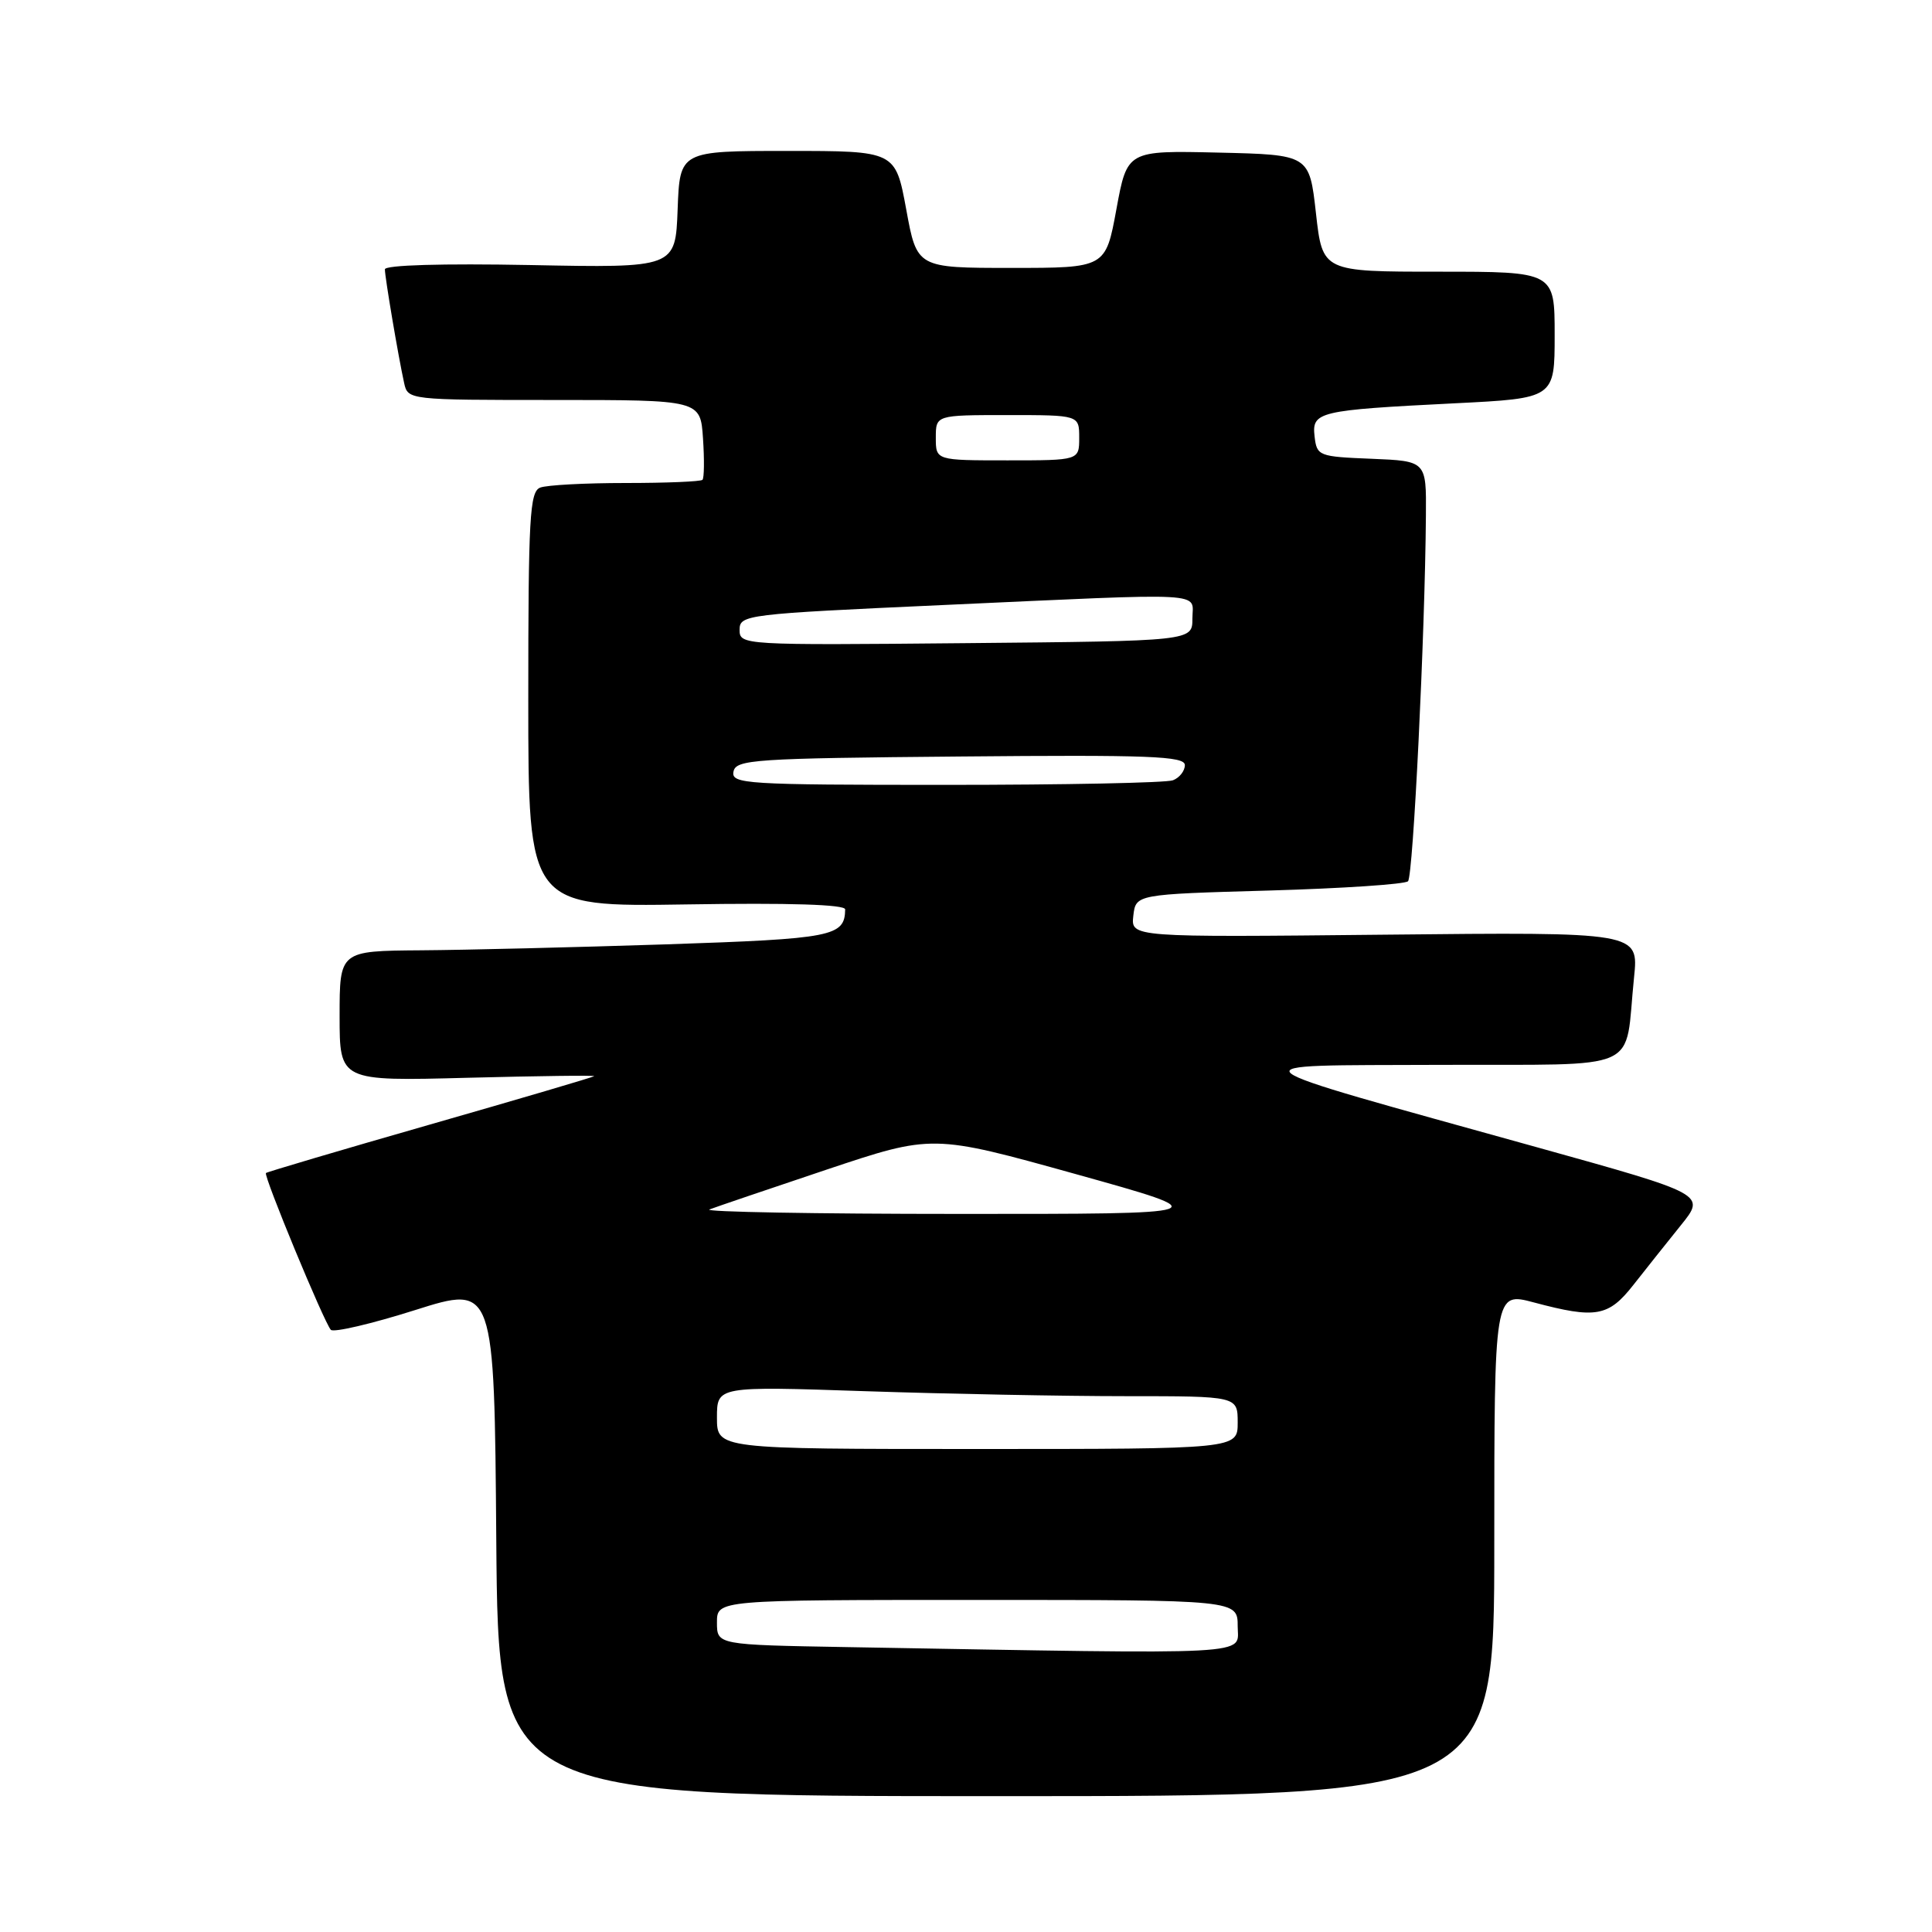 <?xml version="1.0" encoding="UTF-8" standalone="no"?>
<!DOCTYPE svg PUBLIC "-//W3C//DTD SVG 1.1//EN" "http://www.w3.org/Graphics/SVG/1.1/DTD/svg11.dtd" >
<svg xmlns="http://www.w3.org/2000/svg" xmlns:xlink="http://www.w3.org/1999/xlink" version="1.1" viewBox="0 0 256 256">
 <g >
 <path fill="currentColor"
d=" M 198.00 204.59 C 198.00 171.18 198.00 171.18 203.25 172.58 C 211.46 174.77 213.13 174.47 216.44 170.25 C 218.06 168.19 220.88 164.64 222.71 162.37 C 226.04 158.25 226.04 158.25 203.77 152.05 C 161.84 140.38 162.84 141.22 190.67 141.10 C 218.16 140.99 215.19 142.32 216.52 129.50 C 217.14 123.50 217.14 123.50 183.49 123.85 C 149.85 124.20 149.85 124.20 150.17 121.35 C 150.50 118.50 150.50 118.50 168.17 118.00 C 177.89 117.72 186.16 117.17 186.57 116.77 C 187.25 116.08 188.82 84.16 188.94 68.29 C 189.00 61.09 189.00 61.09 181.75 60.79 C 174.73 60.51 174.49 60.42 174.19 57.84 C 173.81 54.55 174.65 54.35 192.75 53.44 C 206.00 52.78 206.00 52.78 206.00 44.39 C 206.00 36.00 206.00 36.00 190.62 36.00 C 175.24 36.00 175.24 36.00 174.37 28.25 C 173.50 20.50 173.50 20.50 161.43 20.22 C 149.36 19.94 149.36 19.94 147.93 27.72 C 146.50 35.50 146.50 35.50 134.00 35.50 C 121.50 35.50 121.50 35.50 120.08 27.75 C 118.65 20.00 118.65 20.00 104.37 20.00 C 90.08 20.00 90.08 20.00 89.79 27.75 C 89.50 35.50 89.50 35.50 70.25 35.12 C 58.62 34.90 51.00 35.12 51.00 35.69 C 51.00 36.73 52.77 47.21 53.55 50.75 C 54.04 52.99 54.13 53.00 73.42 53.00 C 92.81 53.00 92.81 53.00 93.15 58.08 C 93.34 60.88 93.31 63.35 93.08 63.58 C 92.85 63.81 88.28 64.00 82.92 64.00 C 77.55 64.00 72.45 64.27 71.58 64.61 C 70.19 65.14 70.00 68.56 70.00 92.69 C 70.00 120.17 70.00 120.17 91.00 119.84 C 104.57 119.62 112.00 119.85 111.99 120.50 C 111.93 124.09 110.39 124.39 88.32 125.13 C 76.32 125.52 61.66 125.88 55.75 125.92 C 45.00 126.00 45.00 126.00 45.00 134.63 C 45.00 143.26 45.00 143.26 61.98 142.81 C 71.32 142.57 78.86 142.47 78.73 142.60 C 78.60 142.73 68.83 145.61 57.00 149.00 C 45.17 152.39 35.38 155.29 35.24 155.43 C 34.89 155.78 42.97 175.29 43.84 176.21 C 44.21 176.59 49.23 175.42 55.01 173.59 C 65.50 170.27 65.50 170.27 65.76 204.14 C 66.03 238.00 66.03 238.00 132.01 238.00 C 198.00 238.00 198.00 238.00 198.00 204.59 Z  M 112.25 218.25 C 95.00 217.95 95.00 217.95 95.00 214.98 C 95.00 212.00 95.00 212.00 129.50 212.00 C 164.00 212.00 164.00 212.00 164.00 215.50 C 164.00 219.39 167.39 219.21 112.25 218.25 Z  M 95.00 187.84 C 95.00 183.68 95.00 183.68 114.66 184.34 C 125.47 184.70 141.00 185.00 149.16 185.00 C 164.00 185.00 164.00 185.00 164.00 188.50 C 164.00 192.00 164.00 192.00 129.50 192.00 C 95.00 192.00 95.00 192.00 95.00 187.84 Z  M 94.00 160.26 C 94.83 159.94 101.81 157.57 109.53 154.98 C 123.56 150.29 123.56 150.29 142.53 155.57 C 161.50 160.86 161.50 160.86 127.00 160.85 C 108.03 160.85 93.17 160.58 94.00 160.26 Z  M 97.19 102.25 C 97.50 100.64 99.86 100.48 127.26 100.24 C 152.29 100.01 157.00 100.19 157.00 101.38 C 157.00 102.15 156.29 103.06 155.42 103.39 C 154.55 103.73 141.02 104.00 125.34 104.00 C 98.75 104.00 96.88 103.88 97.19 102.25 Z  M 98.00 83.45 C 98.00 81.46 98.83 81.36 124.75 80.18 C 160.81 78.54 158.00 78.39 158.00 81.97 C 158.00 84.94 158.00 84.94 128.00 85.22 C 98.32 85.50 98.00 85.48 98.00 83.45 Z  M 124.00 58.00 C 124.00 55.00 124.00 55.00 133.50 55.00 C 143.00 55.00 143.00 55.00 143.00 58.00 C 143.00 61.00 143.00 61.00 133.50 61.00 C 124.00 61.00 124.00 61.00 124.00 58.00 Z "/>
</g>
</svg>